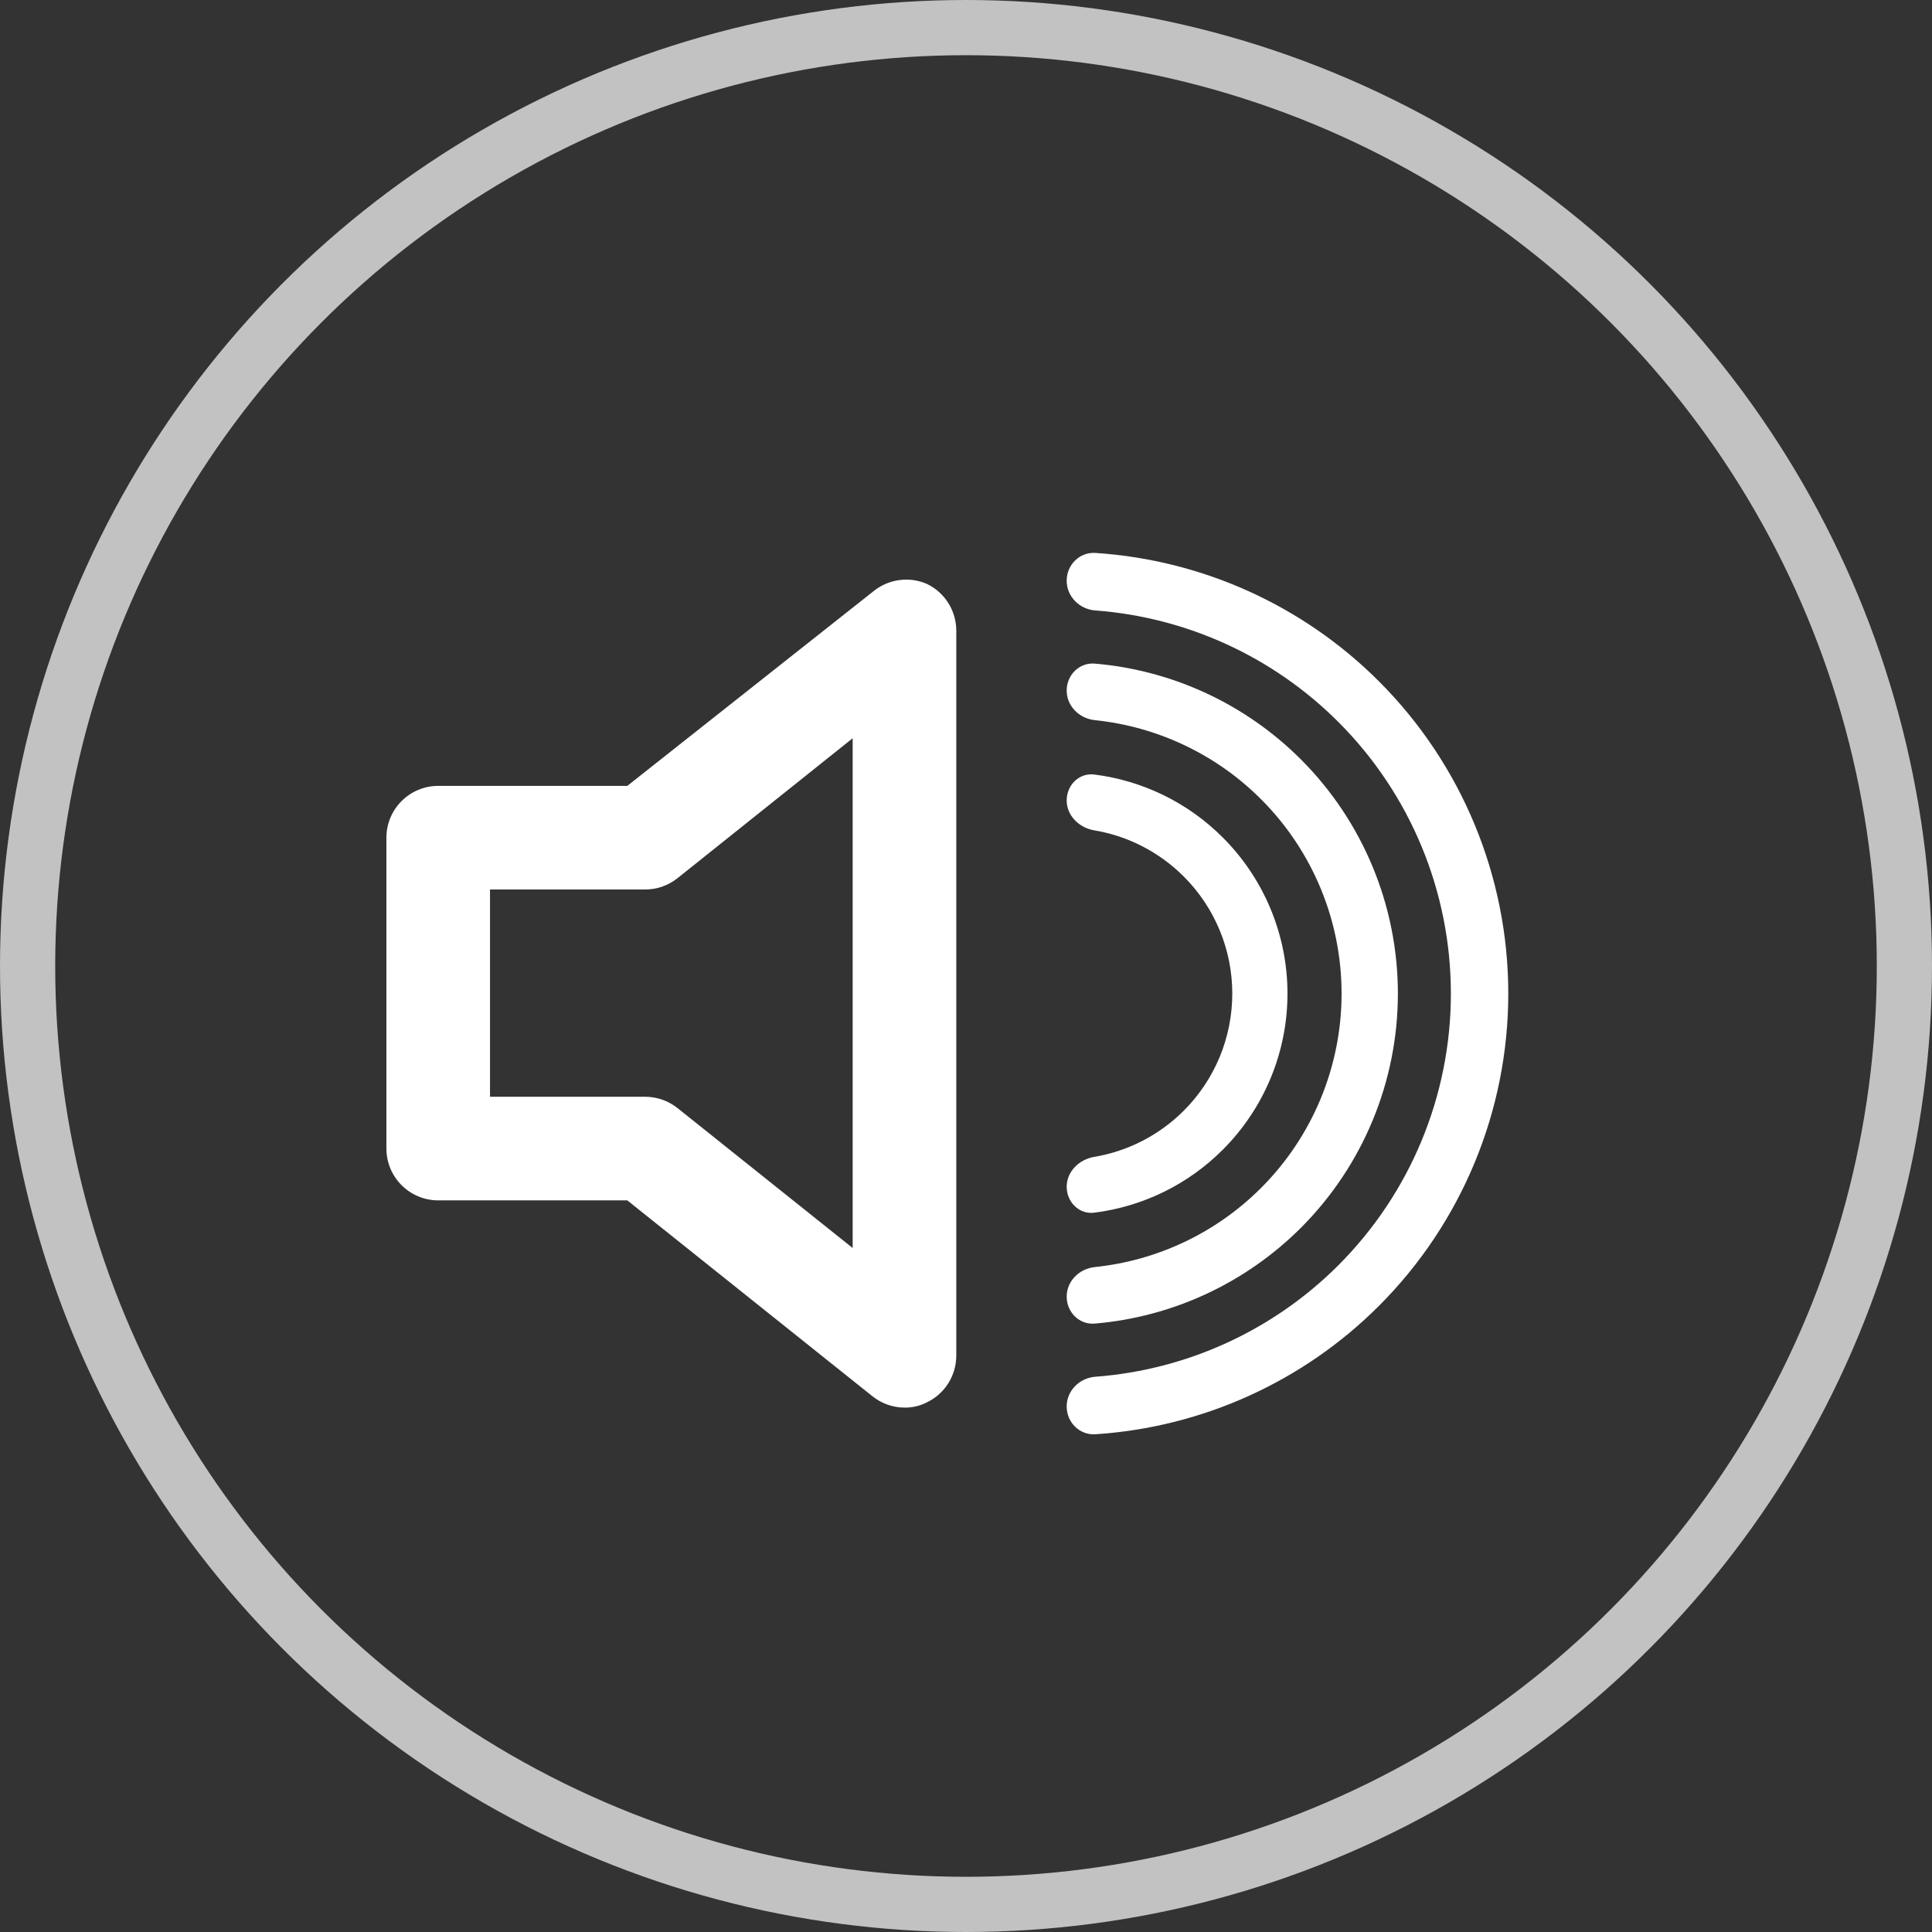 <svg width="35" height="35" viewBox="0 0 35 35" fill="none" xmlns="http://www.w3.org/2000/svg">
<rect x="0" y="0" width="35" height="35" fill="#333333" stroke="none"/>
<circle cx="17.5" cy="17.5" r="17" stroke="white" stroke-opacity="0.7"/>
<path d="M16.789 10.577C16.637 10.511 16.469 10.487 16.305 10.507C16.14 10.527 15.983 10.59 15.85 10.69L11.364 14.237H7.939C7.69 14.237 7.451 14.336 7.275 14.512C7.099 14.688 7 14.927 7 15.176V20.807C7 21.056 7.099 21.295 7.275 21.471C7.451 21.647 7.69 21.746 7.939 21.746H11.364L15.803 25.293C15.969 25.426 16.174 25.499 16.385 25.5C16.526 25.502 16.664 25.47 16.789 25.406C16.949 25.33 17.084 25.21 17.178 25.061C17.273 24.911 17.323 24.738 17.324 24.561V11.422C17.323 11.245 17.273 11.072 17.178 10.922C17.084 10.773 16.949 10.653 16.789 10.577ZM15.447 22.609L12.275 20.075C12.109 19.943 11.904 19.87 11.693 19.869H8.877V16.114H11.693C11.904 16.113 12.109 16.041 12.275 15.908L15.447 13.374V22.609Z" fill="white"/>
<path d="M19.324 25.48C19.324 25.767 19.557 26.002 19.844 25.983C21.776 25.857 23.604 25.034 24.981 23.657C26.481 22.157 27.324 20.122 27.324 18C27.324 15.878 26.481 13.843 24.981 12.343C23.604 10.966 21.776 10.143 19.844 10.017C19.557 9.998 19.324 10.233 19.324 10.52C19.324 10.807 19.557 11.038 19.843 11.059C21.499 11.183 23.063 11.896 24.245 13.079C25.551 14.384 26.284 16.154 26.284 18C26.284 19.846 25.551 21.616 24.245 22.922C23.063 24.104 21.499 24.817 19.843 24.941C19.557 24.962 19.324 25.193 19.324 25.48Z" fill="white"/>
<path d="M19.324 21.5C19.324 21.776 19.549 22.003 19.823 21.969C20.7 21.859 21.521 21.46 22.152 20.828C22.902 20.078 23.324 19.061 23.324 18C23.324 16.939 22.902 15.922 22.152 15.172C21.521 14.54 20.7 14.141 19.823 14.031C19.549 13.997 19.324 14.224 19.324 14.5C19.324 14.776 19.549 14.996 19.822 15.042C20.433 15.144 21.001 15.435 21.445 15.879C22.008 16.441 22.324 17.204 22.324 18C22.324 18.796 22.008 19.559 21.445 20.121C21.001 20.565 20.433 20.856 19.822 20.958C19.549 21.004 19.324 21.224 19.324 21.5Z" fill="white"/>
<path d="M19.324 23.49C19.324 23.772 19.553 24.002 19.833 23.978C21.238 23.859 22.562 23.247 23.567 22.243C24.692 21.117 25.324 19.591 25.324 18C25.324 16.409 24.692 14.883 23.567 13.757C22.562 12.753 21.238 12.141 19.833 12.022C19.553 11.998 19.324 12.228 19.324 12.51C19.324 12.792 19.553 13.017 19.833 13.046C20.967 13.163 22.032 13.665 22.845 14.479C23.779 15.412 24.304 16.679 24.304 18C24.304 19.321 23.779 20.587 22.845 21.521C22.032 22.334 20.967 22.837 19.833 22.954C19.553 22.983 19.324 23.208 19.324 23.49Z" fill="white"/>
</svg>
